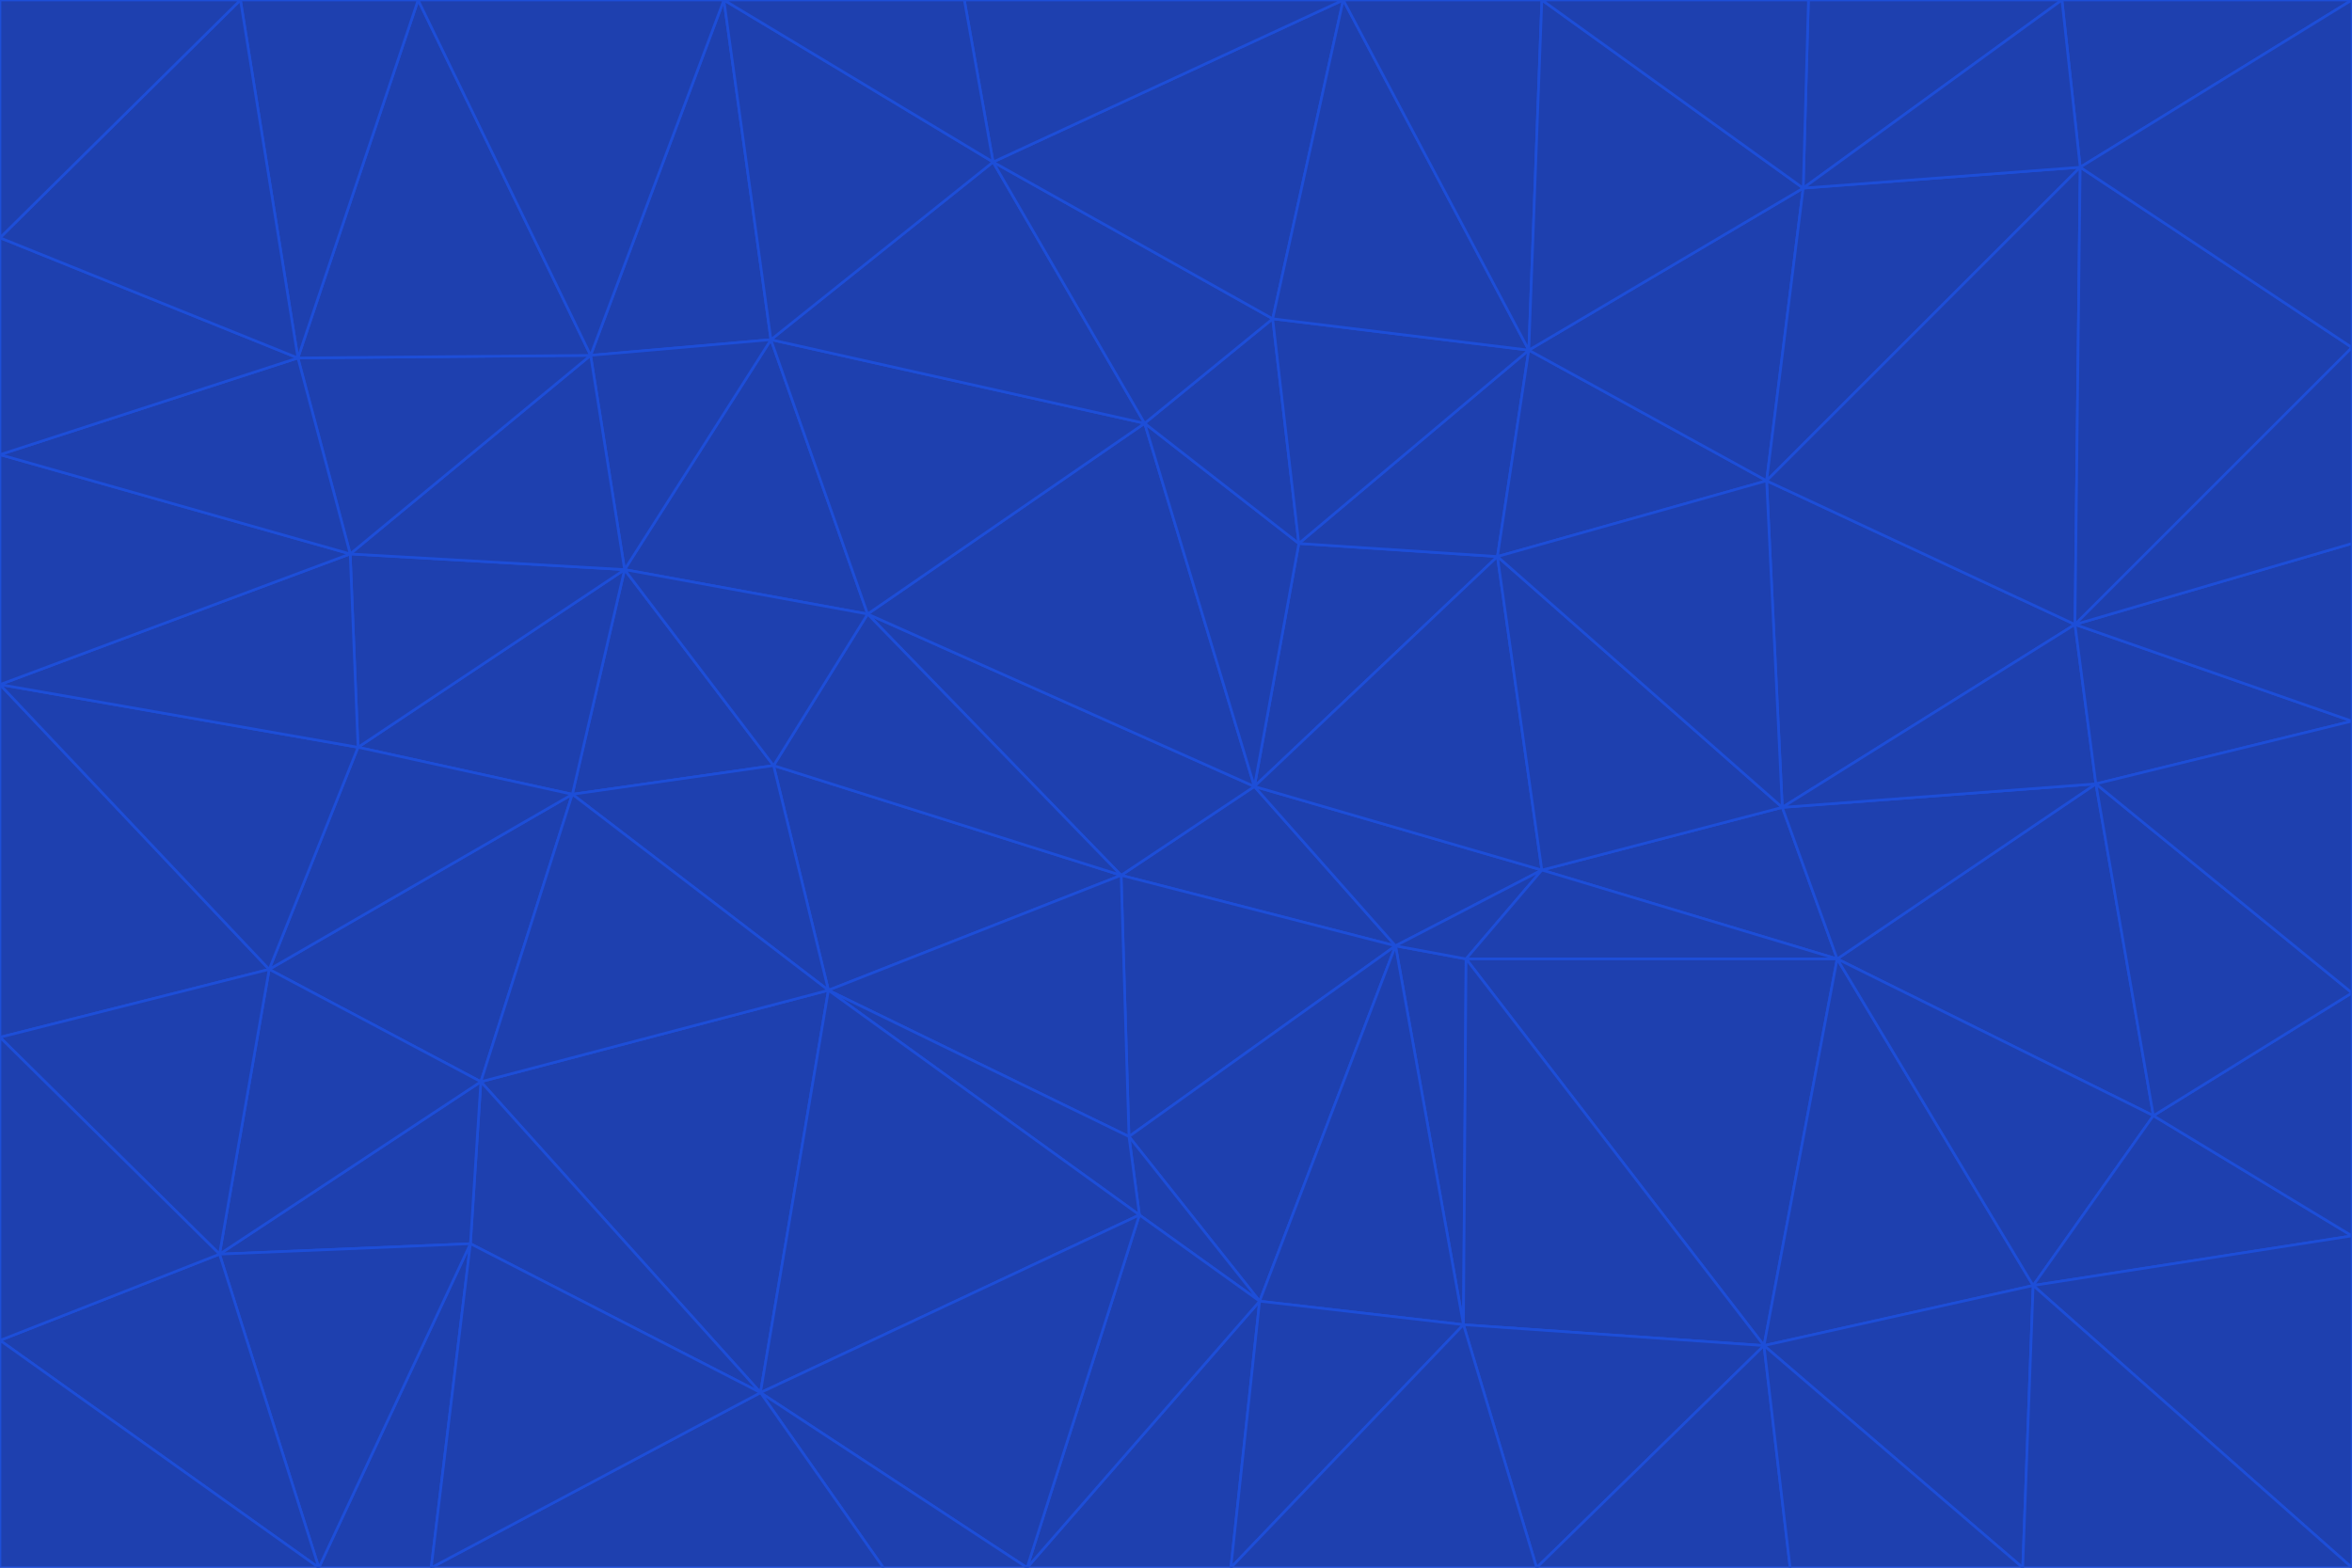<svg id="visual" viewBox="0 0 900 600" width="900" height="600" xmlns="http://www.w3.org/2000/svg" xmlns:xlink="http://www.w3.org/1999/xlink" version="1.1"><g stroke-width="1" stroke-linejoin="bevel"><path d="M480 301L429 335L534 362Z" fill="#1e40af" stroke="#1d4ed8"></path><path d="M534 362L590 333L480 301Z" fill="#1e40af" stroke="#1d4ed8"></path><path d="M429 335L432 435L534 362Z" fill="#1e40af" stroke="#1d4ed8"></path><path d="M534 362L560 507L561 367Z" fill="#1e40af" stroke="#1d4ed8"></path><path d="M561 367L590 333L534 362Z" fill="#1e40af" stroke="#1d4ed8"></path><path d="M432 435L482 498L534 362Z" fill="#1e40af" stroke="#1d4ed8"></path><path d="M436 465L482 498L432 435Z" fill="#1e40af" stroke="#1d4ed8"></path><path d="M703 367L682 309L590 333Z" fill="#1e40af" stroke="#1d4ed8"></path><path d="M573 213L497 208L480 301Z" fill="#1e40af" stroke="#1d4ed8"></path><path d="M480 301L332 235L429 335Z" fill="#1e40af" stroke="#1d4ed8"></path><path d="M296 293L317 379L429 335Z" fill="#1e40af" stroke="#1d4ed8"></path><path d="M429 335L317 379L432 435Z" fill="#1e40af" stroke="#1d4ed8"></path><path d="M432 435L317 379L436 465Z" fill="#1e40af" stroke="#1d4ed8"></path><path d="M590 333L573 213L480 301Z" fill="#1e40af" stroke="#1d4ed8"></path><path d="M482 498L560 507L534 362Z" fill="#1e40af" stroke="#1d4ed8"></path><path d="M438 162L332 235L480 301Z" fill="#1e40af" stroke="#1d4ed8"></path><path d="M332 235L296 293L429 335Z" fill="#1e40af" stroke="#1d4ed8"></path><path d="M497 208L438 162L480 301Z" fill="#1e40af" stroke="#1d4ed8"></path><path d="M487 122L438 162L497 208Z" fill="#1e40af" stroke="#1d4ed8"></path><path d="M703 367L590 333L561 367Z" fill="#1e40af" stroke="#1d4ed8"></path><path d="M590 333L682 309L573 213Z" fill="#1e40af" stroke="#1d4ed8"></path><path d="M675 515L703 367L561 367Z" fill="#1e40af" stroke="#1d4ed8"></path><path d="M585 134L497 208L573 213Z" fill="#1e40af" stroke="#1d4ed8"></path><path d="M585 134L487 122L497 208Z" fill="#1e40af" stroke="#1d4ed8"></path><path d="M295 130L239 218L332 235Z" fill="#1e40af" stroke="#1d4ed8"></path><path d="M393 600L471 600L482 498Z" fill="#1e40af" stroke="#1d4ed8"></path><path d="M482 498L471 600L560 507Z" fill="#1e40af" stroke="#1d4ed8"></path><path d="M560 507L675 515L561 367Z" fill="#1e40af" stroke="#1d4ed8"></path><path d="M393 600L482 498L436 465Z" fill="#1e40af" stroke="#1d4ed8"></path><path d="M676 184L585 134L573 213Z" fill="#1e40af" stroke="#1d4ed8"></path><path d="M588 600L675 515L560 507Z" fill="#1e40af" stroke="#1d4ed8"></path><path d="M184 414L291 533L317 379Z" fill="#1e40af" stroke="#1d4ed8"></path><path d="M317 379L291 533L436 465Z" fill="#1e40af" stroke="#1d4ed8"></path><path d="M291 533L393 600L436 465Z" fill="#1e40af" stroke="#1d4ed8"></path><path d="M794 239L676 184L682 309Z" fill="#1e40af" stroke="#1d4ed8"></path><path d="M682 309L676 184L573 213Z" fill="#1e40af" stroke="#1d4ed8"></path><path d="M239 218L219 304L296 293Z" fill="#1e40af" stroke="#1d4ed8"></path><path d="M296 293L219 304L317 379Z" fill="#1e40af" stroke="#1d4ed8"></path><path d="M239 218L296 293L332 235Z" fill="#1e40af" stroke="#1d4ed8"></path><path d="M471 600L588 600L560 507Z" fill="#1e40af" stroke="#1d4ed8"></path><path d="M295 130L332 235L438 162Z" fill="#1e40af" stroke="#1d4ed8"></path><path d="M291 533L338 600L393 600Z" fill="#1e40af" stroke="#1d4ed8"></path><path d="M380 62L295 130L438 162Z" fill="#1e40af" stroke="#1d4ed8"></path><path d="M103 371L184 414L219 304Z" fill="#1e40af" stroke="#1d4ed8"></path><path d="M219 304L184 414L317 379Z" fill="#1e40af" stroke="#1d4ed8"></path><path d="M291 533L165 600L338 600Z" fill="#1e40af" stroke="#1d4ed8"></path><path d="M487 122L380 62L438 162Z" fill="#1e40af" stroke="#1d4ed8"></path><path d="M514 0L380 62L487 122Z" fill="#1e40af" stroke="#1d4ed8"></path><path d="M588 600L685 600L675 515Z" fill="#1e40af" stroke="#1d4ed8"></path><path d="M824 427L802 300L703 367Z" fill="#1e40af" stroke="#1d4ed8"></path><path d="M184 414L180 476L291 533Z" fill="#1e40af" stroke="#1d4ed8"></path><path d="M778 492L703 367L675 515Z" fill="#1e40af" stroke="#1d4ed8"></path><path d="M703 367L802 300L682 309Z" fill="#1e40af" stroke="#1d4ed8"></path><path d="M774 600L778 492L675 515Z" fill="#1e40af" stroke="#1d4ed8"></path><path d="M802 300L794 239L682 309Z" fill="#1e40af" stroke="#1d4ed8"></path><path d="M676 184L690 72L585 134Z" fill="#1e40af" stroke="#1d4ed8"></path><path d="M277 0L226 136L295 130Z" fill="#1e40af" stroke="#1d4ed8"></path><path d="M295 130L226 136L239 218Z" fill="#1e40af" stroke="#1d4ed8"></path><path d="M239 218L137 286L219 304Z" fill="#1e40af" stroke="#1d4ed8"></path><path d="M134 212L137 286L239 218Z" fill="#1e40af" stroke="#1d4ed8"></path><path d="M184 414L84 480L180 476Z" fill="#1e40af" stroke="#1d4ed8"></path><path d="M778 492L824 427L703 367Z" fill="#1e40af" stroke="#1d4ed8"></path><path d="M802 300L900 276L794 239Z" fill="#1e40af" stroke="#1d4ed8"></path><path d="M796 64L690 72L676 184Z" fill="#1e40af" stroke="#1d4ed8"></path><path d="M585 134L514 0L487 122Z" fill="#1e40af" stroke="#1d4ed8"></path><path d="M590 0L514 0L585 134Z" fill="#1e40af" stroke="#1d4ed8"></path><path d="M690 72L590 0L585 134Z" fill="#1e40af" stroke="#1d4ed8"></path><path d="M380 62L277 0L295 130Z" fill="#1e40af" stroke="#1d4ed8"></path><path d="M514 0L369 0L380 62Z" fill="#1e40af" stroke="#1d4ed8"></path><path d="M226 136L134 212L239 218Z" fill="#1e40af" stroke="#1d4ed8"></path><path d="M114 137L134 212L226 136Z" fill="#1e40af" stroke="#1d4ed8"></path><path d="M0 397L103 371L0 262Z" fill="#1e40af" stroke="#1d4ed8"></path><path d="M137 286L103 371L219 304Z" fill="#1e40af" stroke="#1d4ed8"></path><path d="M685 600L774 600L675 515Z" fill="#1e40af" stroke="#1d4ed8"></path><path d="M778 492L900 473L824 427Z" fill="#1e40af" stroke="#1d4ed8"></path><path d="M122 600L165 600L180 476Z" fill="#1e40af" stroke="#1d4ed8"></path><path d="M180 476L165 600L291 533Z" fill="#1e40af" stroke="#1d4ed8"></path><path d="M369 0L277 0L380 62Z" fill="#1e40af" stroke="#1d4ed8"></path><path d="M789 0L692 0L690 72Z" fill="#1e40af" stroke="#1d4ed8"></path><path d="M690 72L692 0L590 0Z" fill="#1e40af" stroke="#1d4ed8"></path><path d="M103 371L84 480L184 414Z" fill="#1e40af" stroke="#1d4ed8"></path><path d="M900 473L900 380L824 427Z" fill="#1e40af" stroke="#1d4ed8"></path><path d="M824 427L900 380L802 300Z" fill="#1e40af" stroke="#1d4ed8"></path><path d="M794 239L796 64L676 184Z" fill="#1e40af" stroke="#1d4ed8"></path><path d="M160 0L114 137L226 136Z" fill="#1e40af" stroke="#1d4ed8"></path><path d="M0 262L103 371L137 286Z" fill="#1e40af" stroke="#1d4ed8"></path><path d="M103 371L0 397L84 480Z" fill="#1e40af" stroke="#1d4ed8"></path><path d="M900 380L900 276L802 300Z" fill="#1e40af" stroke="#1d4ed8"></path><path d="M900 133L796 64L794 239Z" fill="#1e40af" stroke="#1d4ed8"></path><path d="M84 480L122 600L180 476Z" fill="#1e40af" stroke="#1d4ed8"></path><path d="M900 600L900 473L778 492Z" fill="#1e40af" stroke="#1d4ed8"></path><path d="M900 276L900 208L794 239Z" fill="#1e40af" stroke="#1d4ed8"></path><path d="M900 0L789 0L796 64Z" fill="#1e40af" stroke="#1d4ed8"></path><path d="M796 64L789 0L690 72Z" fill="#1e40af" stroke="#1d4ed8"></path><path d="M900 208L900 133L794 239Z" fill="#1e40af" stroke="#1d4ed8"></path><path d="M277 0L160 0L226 136Z" fill="#1e40af" stroke="#1d4ed8"></path><path d="M0 262L137 286L134 212Z" fill="#1e40af" stroke="#1d4ed8"></path><path d="M84 480L0 513L122 600Z" fill="#1e40af" stroke="#1d4ed8"></path><path d="M0 262L134 212L0 174Z" fill="#1e40af" stroke="#1d4ed8"></path><path d="M774 600L900 600L778 492Z" fill="#1e40af" stroke="#1d4ed8"></path><path d="M0 174L134 212L114 137Z" fill="#1e40af" stroke="#1d4ed8"></path><path d="M0 397L0 513L84 480Z" fill="#1e40af" stroke="#1d4ed8"></path><path d="M0 91L0 174L114 137Z" fill="#1e40af" stroke="#1d4ed8"></path><path d="M160 0L92 0L114 137Z" fill="#1e40af" stroke="#1d4ed8"></path><path d="M0 513L0 600L122 600Z" fill="#1e40af" stroke="#1d4ed8"></path><path d="M92 0L0 91L114 137Z" fill="#1e40af" stroke="#1d4ed8"></path><path d="M900 133L900 0L796 64Z" fill="#1e40af" stroke="#1d4ed8"></path><path d="M92 0L0 0L0 91Z" fill="#1e40af" stroke="#1d4ed8"></path></g></svg>